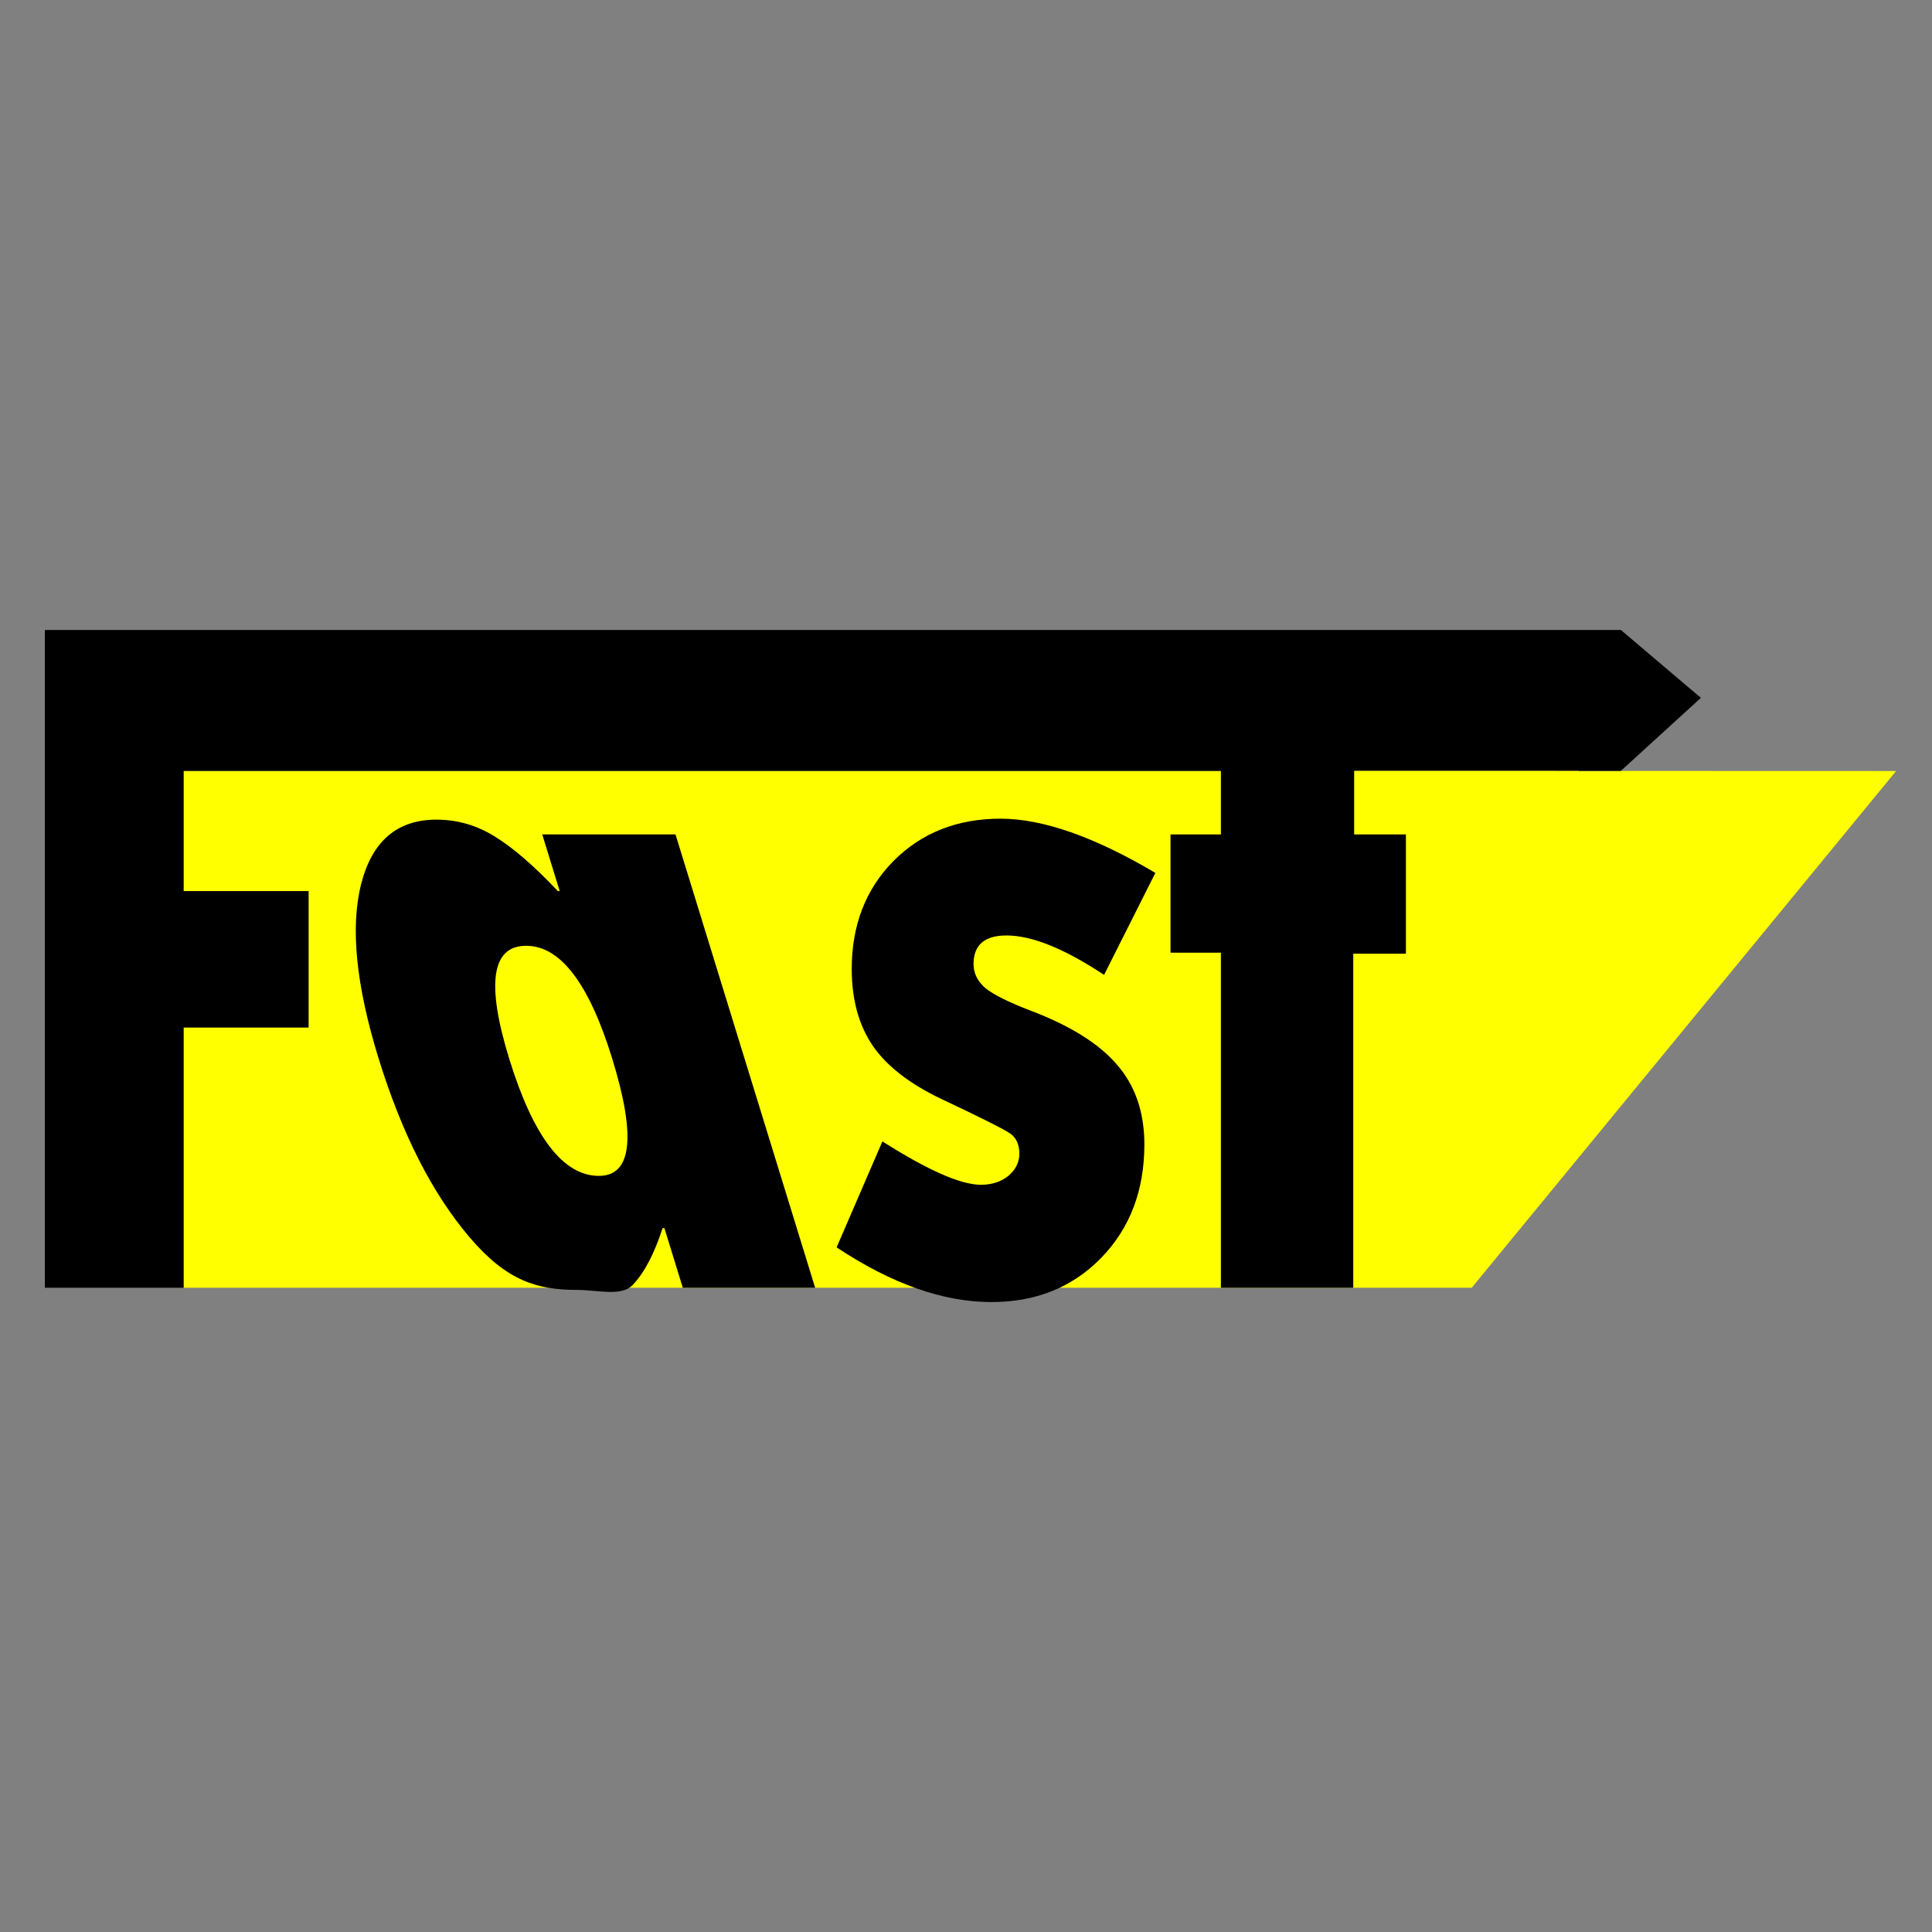 <?xml version="1.0" encoding="UTF-8" standalone="no"?>
<!-- Created with Inkscape (http://www.inkscape.org/) -->

<svg
   width="180"
   height="180"
   viewBox="0 0 180 180"
   version="1.1"
   id="svg5"
   inkscape:export-filename="C:\Users\Kervi Jhonata\Documents\Coding\HTML\concessionaria\logo.png"
   inkscape:export-xdpi="180"
   inkscape:export-ydpi="180"
   inkscape:version="1.1.1 (3bf5ae0d25, 2021-09-20)"
   sodipodi:docname="logo.svg"
   xmlns:inkscape="http://www.inkscape.org/namespaces/inkscape"
   xmlns:sodipodi="http://sodipodi.sourceforge.net/DTD/sodipodi-0.dtd"
   xmlns="http://www.w3.org/2000/svg"
   xmlns:svg="http://www.w3.org/2000/svg">
  <rect x="0" y="0" width="180" height="180" fill="#808080" stroke="none"/>
  <sodipodi:namedview
     id="namedview7"
     pagecolor="#ffffff"
     bordercolor="#666666"
     borderopacity="1.0"
     inkscape:pageshadow="2"
     inkscape:pageopacity="0.0"
     inkscape:pagecheckerboard="0"
     inkscape:document-units="px"
     showgrid="false"
     showguides="true"
     inkscape:guide-bbox="true"
     inkscape:zoom="1.4444444"
     inkscape:cx="-6.2307692"
     inkscape:cy="128.42308"
     inkscape:window-width="1366"
     inkscape:window-height="705"
     inkscape:window-x="-8"
     inkscape:window-y="-8"
     inkscape:window-maximized="1"
     inkscape:current-layer="layer1" />
  <defs
     id="defs2" />
  <g
     inkscape:label="Camada 1"
     inkscape:groupmode="layer"
     id="layer1">
    <g
       id="g4899"
       transform="translate(0,-4.567)">
      <rect
         style="fill:#ffff00;fill-opacity:1;stroke:none;stroke-width:4.532"
         id="rect4788"
         width="108.974"
         height="48.155"
         x="17.106"
         y="76.388" />
      <path
         d="M 4.178,63.259 H 147.094 V 76.388 H 17.106 V 87.589 H 28.754 V 100.305 H 17.106 v 24.238 H 4.178 Z"
         style="font-size:40px;line-height:1.25;font-family:'Tw Cen MT Condensed Extra Bold';-inkscape-font-specification:'Tw Cen MT Condensed Extra Bold, ';stroke-width:2.266"
         id="path3381"
         sodipodi:nodetypes="ccccccccccc" />
      <path
         d="m 63.614,124.543 -1.711,-5.555 h -0.171 c -0.772,2.387 -1.695,4.147 -2.769,5.279 -1.045,1.132 -3.274,0.478 -5.18,0.478 -3.726,0 -6.576,-0.83 -10.058,-4.931 -3.482,-4.101 -6.307,-9.671 -8.475,-16.71 -2.083,-6.763 -2.619,-12.15 -1.606,-16.159 1.012,-4.009 3.353,-6.014 7.023,-6.014 1.963,0 3.792,0.536 5.487,1.607 1.686,1.041 3.627,2.724 5.822,5.05 h 0.171 L 50.52,82.31 H 62.936 L 75.945,124.543 Z M 57.039,103.197 C 54.88,96.189 52.208,92.684 49.022,92.684 c -3.214,0 -3.742,3.504 -1.583,10.512 2.243,7.284 5.029,10.925 8.357,10.925 3.072,0 3.486,-3.642 1.243,-10.925 z"
         style="font-size:40px;line-height:1.25;font-family:'Tw Cen MT Condensed Extra Bold';-inkscape-font-specification:'Tw Cen MT Condensed Extra Bold, ';stroke-width:2.266"
         id="path3383"
         sodipodi:nodetypes="ccccssssscccccccsssss" />
      <path
         d="m 82.212,110.909 q 6.357,4.04 9.174,4.04 1.536,0 2.56,-0.826 1.024,-0.872 1.024,-2.066 0,-1.285 -0.853,-1.882 -0.853,-0.597 -6.4,-3.213 -4.437,-2.112 -6.4,-4.958 -1.963,-2.892 -1.963,-7.161 0,-6.105 3.883,-10.053 3.925,-3.948 9.984,-3.948 5.888,0 14.422,5.05 l -4.779,9.502 q -5.547,-3.672 -9.088,-3.672 -3.072,0 -3.072,2.663 0,1.285 1.109,2.249 1.152,0.918 4.139,2.066 5.589,2.112 8.107,5.05 2.56,2.938 2.56,7.437 0,6.427 -4.011,10.558 -4.011,4.132 -10.24,4.132 -6.742,0 -14.422,-5.096 z"
         style="font-size:40px;line-height:1.25;font-family:'Tw Cen MT Condensed Extra Bold';-inkscape-font-specification:'Tw Cen MT Condensed Extra Bold, ';stroke-width:2.266"
         id="path3385" />
      <path
         style="fill:#ffff00;fill-opacity:1;stroke:none;stroke-width:2.136px;stroke-linecap:butt;stroke-linejoin:miter;stroke-opacity:1"
         d="m 137.117,76.388 h -11.038 v 48.155 h 11.038 l 39.541,-48.141 -39.541,-0.013 h -11.038"
         id="path4372"
         sodipodi:nodetypes="ccccccc" />
      <path
         style="fill:#000000;fill-opacity:1;stroke:none;stroke-width:0.665px;stroke-linecap:butt;stroke-linejoin:miter;stroke-opacity:1"
         d="m 151.011,63.259 h -3.917 v 13.129 h 3.917 l 7.457,-6.804 -7.457,-6.325 h -3.917"
         id="path4372-8" />
      <path
         d="m 113.748,71.063 h 12.416 v 11.247 h 4.821 v 11.109 h -4.907 V 124.543 H 113.748 V 93.327 H 109.055 V 82.31 h 4.693 z"
         style="font-size:40px;line-height:1.25;font-family:'Tw Cen MT Condensed Extra Bold';-inkscape-font-specification:'Tw Cen MT Condensed Extra Bold, ';stroke-width:2.266"
         id="path3387" />
    </g>
  </g>
</svg>

